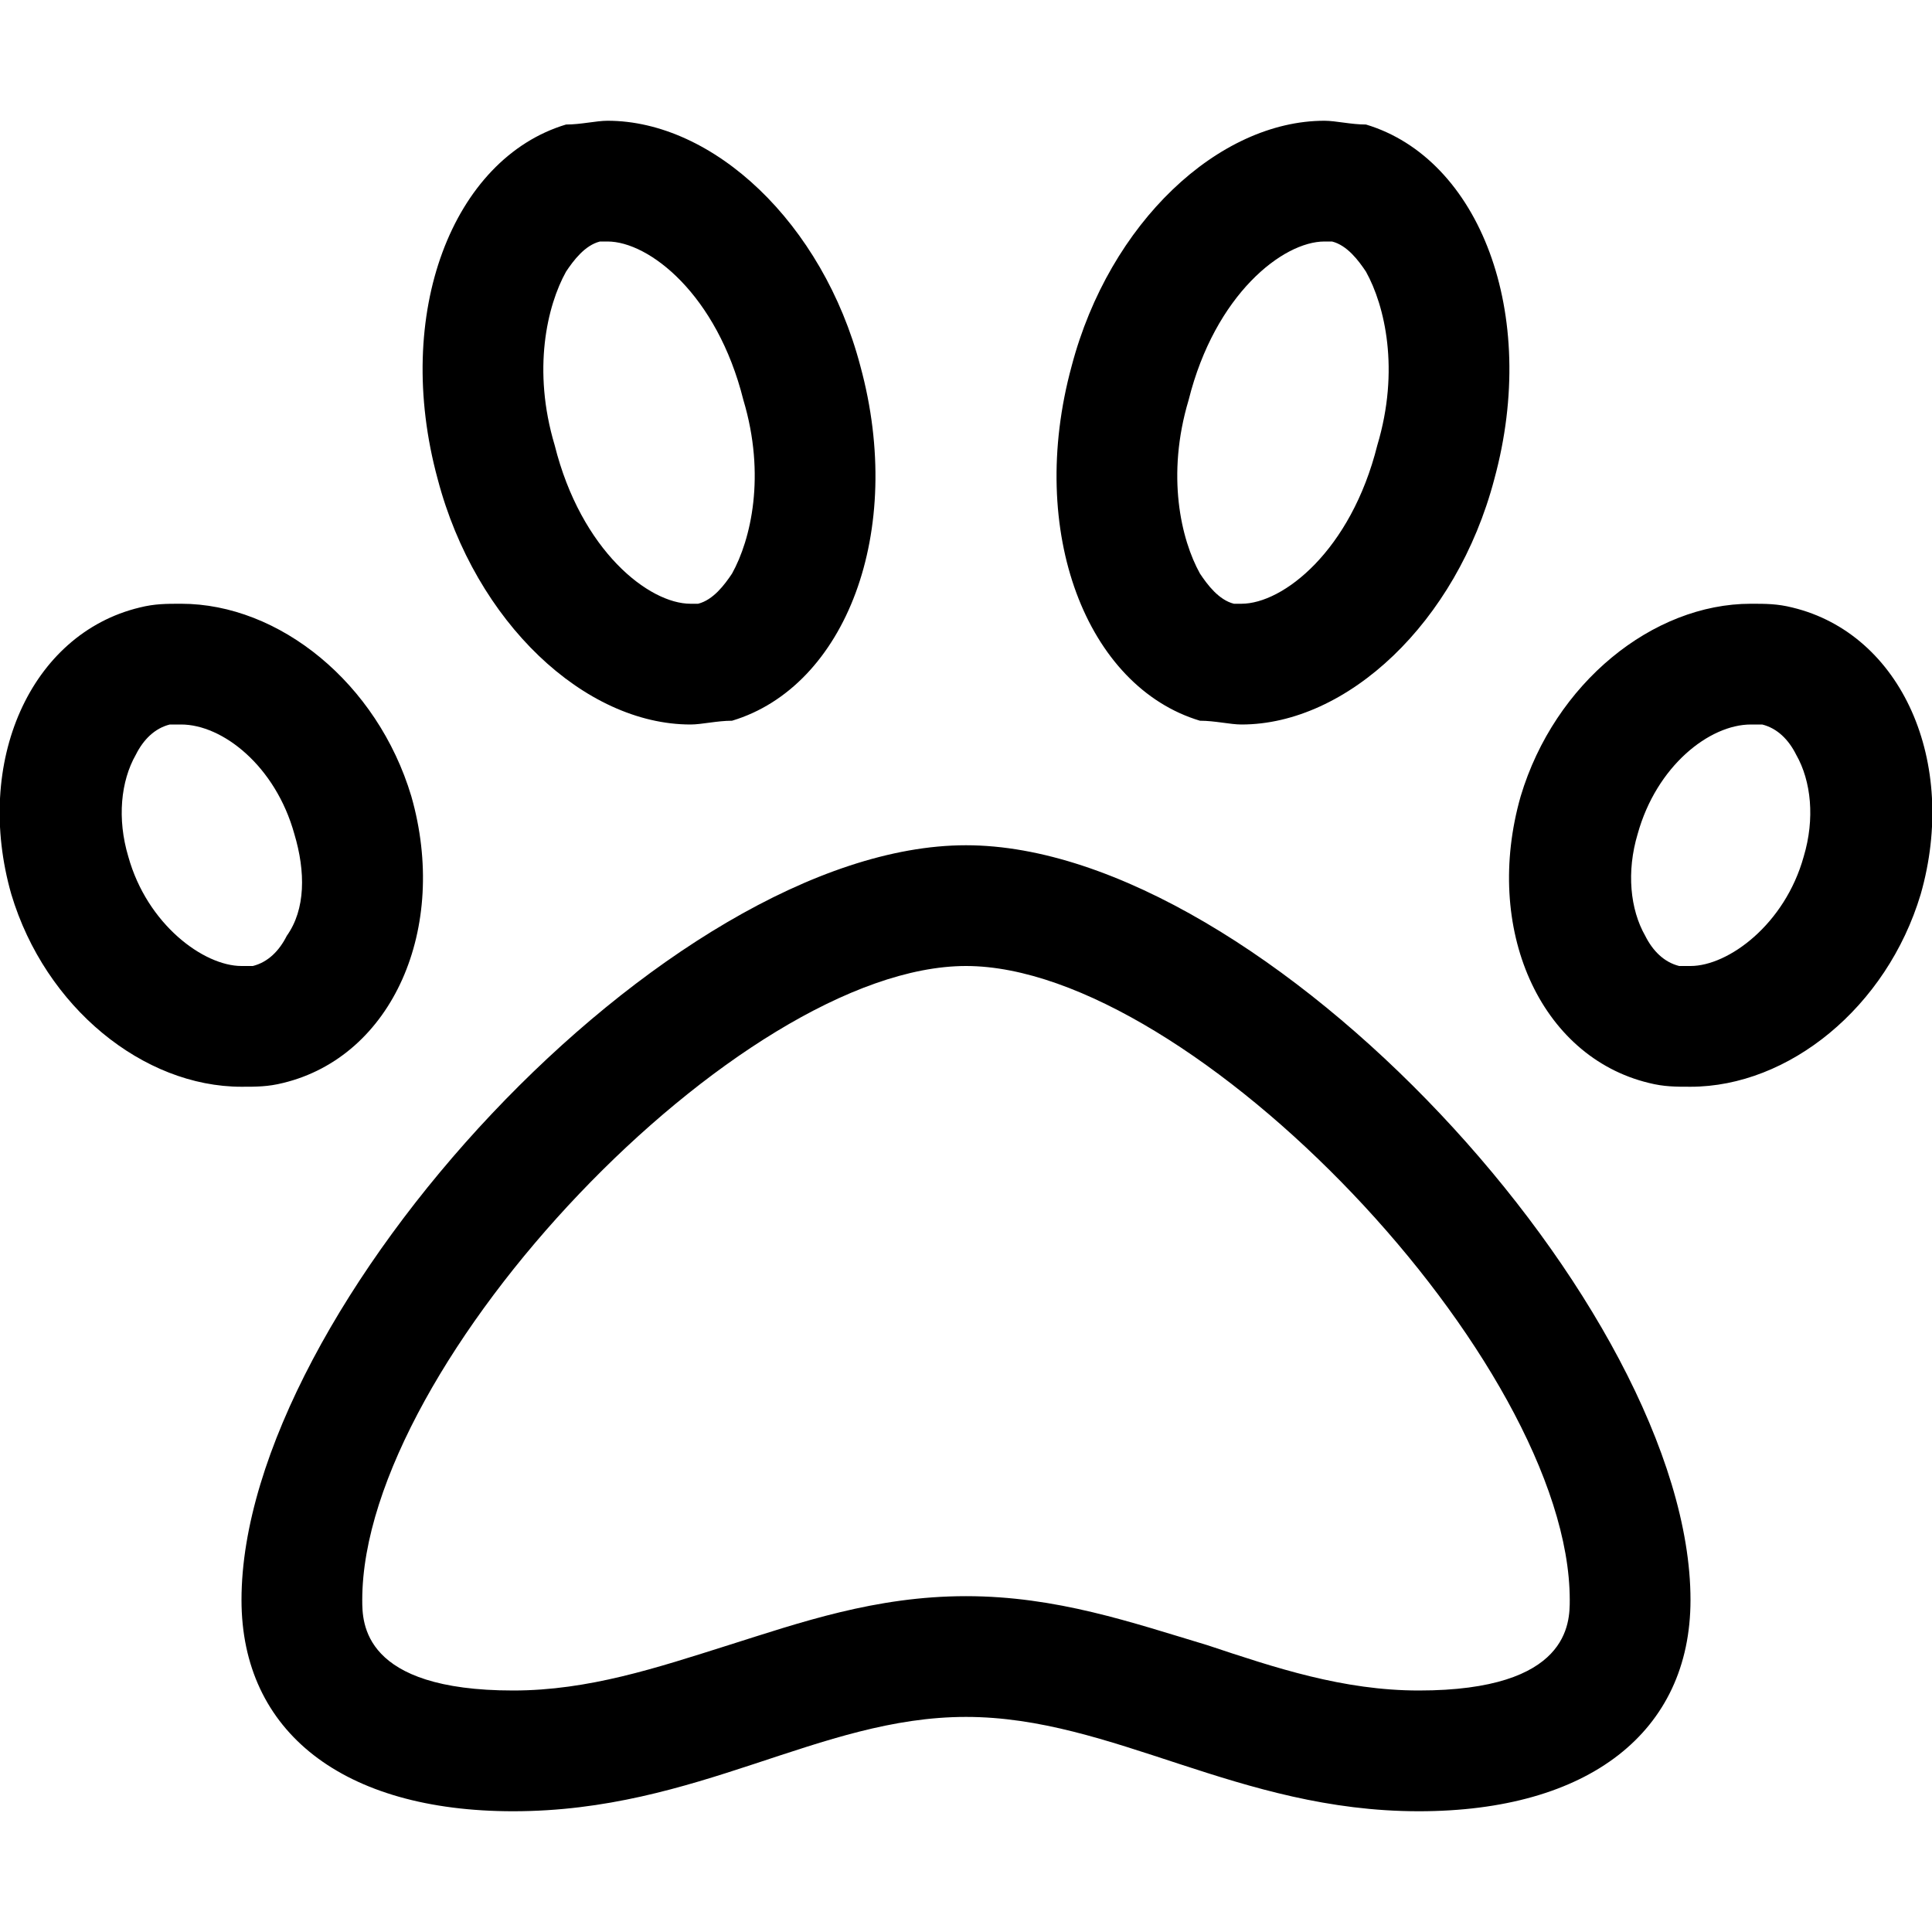 <svg xmlns="http://www.w3.org/2000/svg" viewBox="0 0 512 512"><!-- Font Awesome Pro 6.0.0-alpha1 by @fontawesome - https://fontawesome.com License - https://fontawesome.com/license (Commercial License) --><path d="M256 224C177 224 64 347 64 424C64 459 91 480 136 480C185 480 217 455 256 455C295 455 328 480 376 480C421 480 448 459 448 424C448 347 335 224 256 224ZM376 448C356 448 338 442 320 436C300 430 280 423 256 423C232 423 212 430 193 436C174 442 156 448 136 448C96 448 96 430 96 424C96 361 196 256 256 256S416 361 416 424C416 430 416 448 376 448ZM475 161C471 160 468 160 464 160C438 160 412 181 403 211C393 246 408 280 437 287C441 288 444 288 448 288C474 288 500 267 509 237C519 202 504 168 475 161ZM478 227C473 245 458 256 448 256C447 256 446 256 445 256C441 255 438 252 436 248C432 241 431 231 434 221C439 203 453 192 464 192C465 192 466 192 467 192C471 193 474 196 476 200C480 207 481 217 478 227ZM318 191C322 191 326 192 329 192C357 192 386 165 396 127C408 83 392 42 362 33C358 33 354 32 351 32C323 32 294 59 284 97C272 141 288 182 318 191ZM315 106C322 78 340 64 351 64C352 64 353 64 353 64C357 65 360 69 362 72C367 81 371 98 365 118C358 146 340 160 329 160C328 160 327 160 327 160C323 159 320 155 318 152C313 143 309 126 315 106ZM183 192C186 192 190 191 194 191C224 182 240 141 228 97C218 59 189 32 161 32C158 32 154 33 150 33C120 42 104 83 116 127C126 165 155 192 183 192ZM150 72C152 69 155 65 159 64C160 64 160 64 161 64C172 64 190 78 197 106C203 126 199 143 194 152C192 155 189 159 185 160C185 160 184 160 183 160C172 160 154 146 147 118C141 98 145 81 150 72ZM75 287C104 280 119 246 109 211C100 181 74 160 48 160C44 160 41 160 37 161C8 168 -7 202 3 237C12 267 38 288 64 288C68 288 71 288 75 287ZM34 227C31 217 32 207 36 200C38 196 41 193 45 192C46 192 47 192 48 192C59 192 73 203 78 221C81 231 81 241 76 248C74 252 71 255 67 256C66 256 65 256 64 256C54 256 39 245 34 227Z"/></svg>